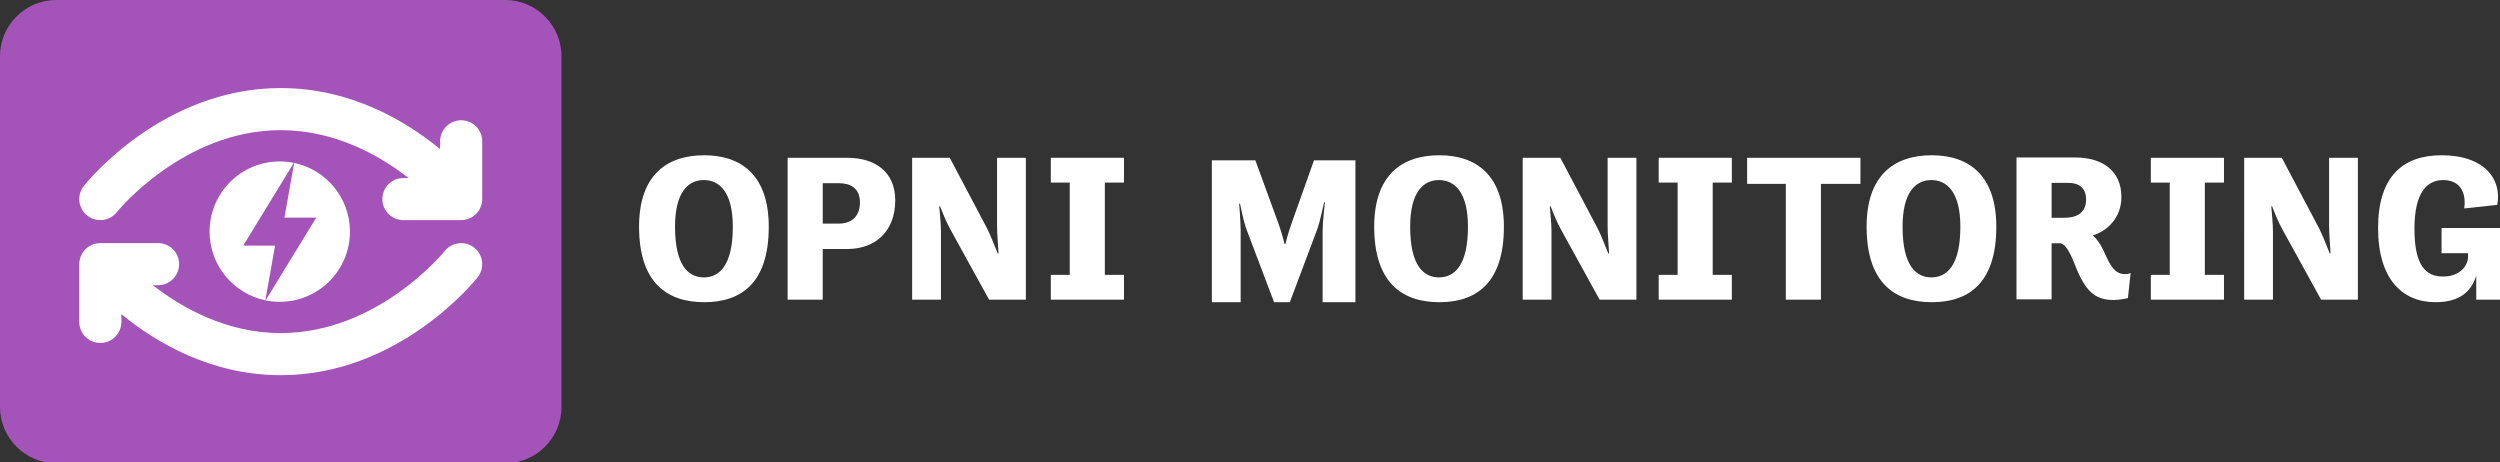 <?xml version="1.0" encoding="UTF-8" standalone="no"?>
<!-- Created with Inkscape (http://www.inkscape.org/) -->

<svg
   width="235.989mm"
   height="43.656mm"
   viewBox="0 0 235.989 43.656"
   version="1.1"
   id="svg5"
   inkscape:version="1.1.2 (0a00cf5339, 2022-02-04, custom)"
   sodipodi:docname="opni-monitoring-logo-light.svg"
   inkscape:export-filename="/home/joe/Pictures/opni-monitoring-logo.png"
   inkscape:export-xdpi="96"
   inkscape:export-ydpi="96"
   xmlns:inkscape="http://www.inkscape.org/namespaces/inkscape"
   xmlns:sodipodi="http://sodipodi.sourceforge.net/DTD/sodipodi-0.dtd"
   xmlns="http://www.w3.org/2000/svg"
   xmlns:svg="http://www.w3.org/2000/svg">
  <rect x="0" y="0" width="235.989" height="43.656" fill="#333333" stroke="none"/>
  <sodipodi:namedview
     id="namedview7"
     pagecolor="#ffffff"
     bordercolor="#666666"
     borderopacity="1.0"
     inkscape:pageshadow="2"
     inkscape:pageopacity="0.0"
     inkscape:pagecheckerboard="0"
     inkscape:document-units="mm"
     showgrid="false"
     showguides="false"
     gridtolerance="10000"
     objecttolerance="10000"
     inkscape:snap-path-clip="false"
     inkscape:snap-path-mask="false"
     guidetolerance="20"
     inkscape:guide-bbox="true"
     inkscape:zoom="2.0000001"
     inkscape:cx="550.99999"
     inkscape:cy="143.25"
     inkscape:window-width="2507"
     inkscape:window-height="1411"
     inkscape:window-x="1973"
     inkscape:window-y="29"
     inkscape:window-maximized="1"
     inkscape:current-layer="g6210">
    <inkscape:grid
       type="xygrid"
       id="grid444"
       units="mm"
       spacingx="1.83"
       spacingy="1.83"
       originx="-30.427"
       originy="-56.885" />
    <sodipodi:guide
       position="47.625,43.652"
       inkscape:color="rgb(167,0,255)"
       inkscape:label=""
       orientation="-0,1"
       id="guide4680" />
    <sodipodi:guide
       position="47.625,0.002"
       inkscape:color="rgb(167,0,255)"
       inkscape:label="End"
       orientation="-0,1"
       id="guide4684" />
    <sodipodi:guide
       position="47.625,0.002"
       inkscape:color="rgb(167,0,255)"
       inkscape:label="Crossing 1"
       orientation="-0,-1"
       id="guide4688" />
    <sodipodi:guide
       position="60.854,50.271"
       orientation="1,0"
       id="guide5731" />
    <sodipodi:guide
       position="74.976,65.402"
       orientation="0,-1"
       id="guide5733" />
    <sodipodi:guide
       position="74.275,28.16"
       orientation="0,-1"
       id="guide5735" />
    <sodipodi:guide
       position="74.275,14.766"
       orientation="0,-1"
       id="guide5737" />
    <sodipodi:guide
       position="52.917,55.562"
       orientation="1,0"
       id="guide5741" />
    <sodipodi:guide
       position="106.11,76.455"
       orientation="1,0"
       id="guide5743" />
  </sodipodi:namedview>
  <defs
     id="defs2">
    <style
       type="text/css"
       id="style1092">
	.st0{fill:#A453B9;}
	.st1{fill:#FFFFFF;}
	.st2{fill:#344845;}
	.st3{fill:#D13306;}
	.st4{fill:#004D93;}
	.st5{fill:#0081BE;}
	.st6{fill:#1167F1;}
	.st7{fill:#FFC400;}
	.st8{fill:#FF7A3D;}
	.st9{fill:#00A580;}
	.st10{fill:#53C3D0;}
	.st11{fill:#671C4C;}
	.st12{fill:#00E3C2;}
	.st13{fill:#BC2A46;}
	.st14{fill:#FF192E;}
	.st15{fill:#00B056;}
</style>
  </defs>
  <g
     inkscape:label="Layer 1"
     inkscape:groupmode="layer"
     id="layer1"
     transform="translate(-30.427,-56.885)">
    <style
       type="text/css"
       id="style9">
	.st0{fill:#A453B9;}
	.st1{fill:#FFFFFF;}
	.st2{fill:#344845;}
	.st3{fill:#D13306;}
	.st4{fill:#004D93;}
	.st5{fill:#0081BE;}
	.st6{fill:#1167F1;}
	.st7{fill:#FFC400;}
	.st8{fill:#FF7A3D;}
	.st9{fill:#00A580;}
	.st10{fill:#53C3D0;}
	.st11{fill:#671C4C;}
	.st12{fill:#00E3C2;}
	.st13{fill:#BC2A46;}
	.st14{fill:#FF192E;}
	.st15{fill:#00B056;}
</style>
    <g
       id="g838"
       transform="translate(21.738,1.358)"
       style="stroke-width:1;stroke-miterlimit:4;stroke-dasharray:none">
      <g
         id="g35"
         transform="matrix(0.265,0,0,0.265,7.972,56.611)"
         style="stroke-width:3.78;stroke-miterlimit:4;stroke-dasharray:none" />
      <g
         id="g694"
         transform="translate(0.248,-0.58)"
         style="stroke-width:1;stroke-miterlimit:4;stroke-dasharray:none" />
      <g
         id="g6210"
         style="stroke-width:1;stroke-miterlimit:4;stroke-dasharray:none">
        <g
           id="g23"
           transform="matrix(0.265,0,0,0.265,8.689,55.528)"
           style="stroke-width:3.78;stroke-miterlimit:4;stroke-dasharray:none">
          <path
             class="st0"
             d="M 180,165 H 20 C 9,165 0,156 0,145 V 20 C 0,9 9,0 20,0 h 160 c 11,0 20,9 20,20 v 125 c 0,11 -9,20 -20,20 z"
             id="path11"
             style="stroke-width:3.78;stroke-miterlimit:4;stroke-dasharray:none" />
          <g
             id="g21"
             style="stroke-width:3.78;stroke-miterlimit:4;stroke-dasharray:none">
            <path
               class="st1"
               d="m 171.771,50.337 c 0,-4.143 -3.357,-7.5 -7.5,-7.5 -4.143,0 -7.5,3.357 -7.5,7.5 v 2.759 C 144.698,43.2 125.024,31.361 100,31.361 c -42.074,0 -69.027,33.469 -70.154,34.894 -2.565,3.244 -2.016,7.945 1.223,10.519 3.239,2.571 7.955,2.031 10.532,-1.201 C 41.834,75.28 65.314,46.361 100,46.361 c 19.38,0 35.258,9.027 45.541,17.046 h -1.84 c -4.143,0 -7.5,3.357 -7.5,7.5 0,4.143 3.357,7.5 7.5,7.5 h 20.57 c 9.8e-4,0 0.002,0 0.002,0 9.7e-4,0 0.002,0 0.002,0 0.003,0 0.005,-7.33e-4 0.008,-7.33e-4 0.37,-4.88e-4 0.73,-0.036 1.085,-0.089 0.073,-0.011 0.145,-0.02 0.218,-0.033 0.357,-0.063 0.705,-0.15 1.042,-0.261 0.056,-0.019 0.111,-0.041 0.167,-0.061 0.746,-0.267 1.436,-0.647 2.051,-1.122 0.024,-0.019 0.052,-0.031 0.076,-0.05 0.018,-0.014 0.034,-0.031 0.052,-0.045 0.114,-0.092 0.222,-0.191 0.331,-0.29 0.078,-0.071 0.159,-0.139 0.234,-0.212 0.086,-0.084 0.164,-0.175 0.245,-0.263 0.087,-0.094 0.177,-0.187 0.259,-0.284 0.057,-0.068 0.107,-0.142 0.161,-0.212 0.095,-0.123 0.192,-0.245 0.278,-0.372 0.043,-0.064 0.08,-0.133 0.122,-0.198 0.087,-0.138 0.176,-0.275 0.253,-0.417 0.058,-0.106 0.107,-0.219 0.16,-0.328 0.051,-0.106 0.107,-0.21 0.153,-0.318 0.065,-0.152 0.118,-0.309 0.173,-0.465 0.025,-0.071 0.055,-0.139 0.077,-0.211 0.047,-0.149 0.083,-0.303 0.121,-0.457 0.021,-0.084 0.047,-0.166 0.064,-0.25 0.027,-0.126 0.043,-0.256 0.064,-0.385 0.019,-0.117 0.041,-0.233 0.053,-0.35 0.011,-0.104 0.015,-0.211 0.022,-0.317 0.01,-0.146 0.021,-0.291 0.022,-0.437 0,-0.023 0.003,-0.046 0.003,-0.069 V 50.337 Z"
               id="path13"
               style="stroke-width:3.78;stroke-miterlimit:4;stroke-dasharray:none" />
            <path
               class="st1"
               d="m 168.932,88.227 c -3.239,-2.57 -7.954,-2.031 -10.532,1.201 -0.233,0.292 -23.714,29.211 -58.399,29.211 -19.38,0 -35.258,-9.027 -45.542,-17.046 h 1.84 c 4.143,0 7.5,-3.357 7.5,-7.5 0,-4.143 -3.357,-7.5 -7.5,-7.5 H 35.729 c -0.089,0 -0.176,0.01 -0.265,0.013 -0.135,0.005 -0.269,0.009 -0.404,0.02 -0.12,0.011 -0.238,0.028 -0.356,0.044 -0.124,0.017 -0.248,0.033 -0.372,0.057 -0.124,0.023 -0.245,0.053 -0.367,0.082 -0.115,0.028 -0.231,0.055 -0.345,0.089 -0.125,0.037 -0.247,0.079 -0.369,0.122 -0.108,0.038 -0.215,0.075 -0.322,0.118 -0.125,0.05 -0.247,0.107 -0.368,0.164 -0.099,0.046 -0.199,0.092 -0.297,0.143 -0.126,0.066 -0.248,0.138 -0.37,0.21 -0.089,0.053 -0.178,0.104 -0.266,0.161 -0.127,0.083 -0.248,0.173 -0.369,0.263 -0.061,0.045 -0.125,0.084 -0.184,0.131 -0.018,0.014 -0.034,0.031 -0.052,0.045 -0.114,0.092 -0.222,0.191 -0.331,0.29 -0.078,0.071 -0.159,0.139 -0.234,0.212 -0.085,0.084 -0.164,0.175 -0.245,0.263 -0.087,0.094 -0.177,0.187 -0.259,0.284 -0.057,0.068 -0.107,0.142 -0.161,0.212 -0.095,0.123 -0.192,0.245 -0.278,0.372 -0.043,0.063 -0.079,0.131 -0.12,0.196 -0.088,0.139 -0.177,0.276 -0.255,0.419 -0.058,0.107 -0.107,0.219 -0.16,0.329 -0.051,0.106 -0.107,0.209 -0.153,0.317 -0.065,0.152 -0.118,0.309 -0.173,0.466 -0.025,0.07 -0.054,0.139 -0.077,0.21 -0.047,0.149 -0.083,0.303 -0.121,0.457 -0.021,0.084 -0.047,0.166 -0.064,0.25 -0.027,0.126 -0.043,0.256 -0.064,0.385 -0.019,0.117 -0.041,0.233 -0.053,0.35 -0.011,0.104 -0.015,0.211 -0.022,0.317 -0.01,0.146 -0.021,0.291 -0.022,0.437 0,0.023 -0.003,0.046 -0.003,0.069 v 20.57 c 0,4.143 3.357,7.5 7.5,7.5 4.143,0 7.5,-3.357 7.5,-7.5 v -2.759 C 55.302,121.8 74.976,133.639 100,133.639 c 42.074,0 69.027,-33.469 70.154,-34.894 2.565,-3.244 2.016,-7.945 -1.223,-10.519 z"
               id="path15"
               style="stroke-width:3.78;stroke-miterlimit:4;stroke-dasharray:none" />
            <path
               class="st1"
               d="m 74.652,82.503 c 0,12.046 8.52,22.1 19.863,24.469 L 97.99,87.475 H 86.644 L 104.673,58.008 c -1.622,-0.331 -3.301,-0.505 -5.021,-0.505 -13.807,0 -25,11.193 -25,25 z"
               id="path17"
               style="stroke-width:3.78;stroke-miterlimit:4;stroke-dasharray:none" />
            <path
               class="st1"
               d="m 99.652,107.503 c 13.807,0 25,-11.193 25,-25 0,-12.048 -8.523,-22.103 -19.868,-24.47 l -3.469,19.465 H 112.66 L 94.613,106.995 c 1.628,0.333 3.313,0.508 5.039,0.508 z"
               id="path19"
               style="stroke-width:3.78;stroke-miterlimit:4;stroke-dasharray:none" />
          </g>
        </g>
        <path
           class="st2"
           d="m 69.014,76.929 c 0,-4.822 2.56,-6.746 6.151,-6.746 3.532,0 6.092,1.925 6.092,6.746 0,5.358 -2.639,7.124 -6.092,7.124 -3.592,0 -6.151,-1.925 -6.151,-7.124 z m 8.85,0 c 0,-3.333 -1.309,-4.405 -2.738,-4.405 -1.429,0 -2.718,1.072 -2.718,4.405 0,3.711 1.29,4.782 2.718,4.782 1.429,0 2.738,-1.072 2.738,-4.782 z"
           id="path25"
           style="stroke-width:1;stroke-miterlimit:4;stroke-dasharray:none;fill:#ffffff;fill-opacity:1" />
        <path
           class="st2"
           d="m 138.408,76.929 c 0,-4.822 2.56,-6.746 6.151,-6.746 3.532,0 6.092,1.925 6.092,6.746 0,5.358 -2.639,7.124 -6.092,7.124 -3.592,0 -6.151,-1.925 -6.151,-7.124 z m 8.85,0 c 0,-3.333 -1.309,-4.405 -2.738,-4.405 -1.429,0 -2.718,1.072 -2.718,4.405 0,3.711 1.29,4.782 2.718,4.782 1.429,0 2.738,-1.072 2.738,-4.782 z"
           id="path25-6"
           style="fill:#ffffff;stroke-width:1;stroke-miterlimit:4;stroke-dasharray:none;fill-opacity:1" />
        <path
           class="st2"
           d="m 83.037,70.421 h 5.615 c 2.639,0 4.544,1.33 4.544,4.008 0,2.917 -1.846,4.604 -4.544,4.604 h -2.302 v 4.782 h -3.314 z m 3.314,2.401 v 3.81 h 1.548 c 1.032,0 1.964,-0.556 1.964,-2.004 0,-1.369 -0.933,-1.806 -1.964,-1.806 z"
           id="path27"
           style="stroke-width:1;stroke-miterlimit:4;stroke-dasharray:none;fill:#ffffff;fill-opacity:1" />
        <path
           class="st2"
           d="m 94.791,70.421 h 3.552 l 3.512,6.647 c 0.298,0.575 0.695,1.588 1.012,2.381 h 0.079 c -0.04,-0.754 -0.139,-1.826 -0.139,-2.6 v -6.429 h 2.718 V 83.815 H 102.054 L 98.403,77.187 c -0.337,-0.595 -0.695,-1.468 -0.972,-2.183 h -0.08 c 0.06,0.754 0.159,1.647 0.159,2.381 v 6.429 H 94.791 Z"
           id="path29"
           style="stroke-width:1;stroke-miterlimit:4;stroke-dasharray:none;fill:#ffffff;fill-opacity:1" />
        <path
           class="st2"
           d="m 107.882,70.421 h 6.905 v 2.341 h -1.806 v 8.711 h 1.806 v 2.341 h -6.905 v -2.341 h 1.786 v -8.711 h -1.786 z"
           id="path31"
           style="stroke-width:1;stroke-miterlimit:4;stroke-dasharray:none;fill:#ffffff;fill-opacity:1" />
        <path
           class="st2"
           d="m 152.425,70.421 h 3.552 l 3.512,6.647 c 0.298,0.575 0.695,1.588 1.012,2.381 h 0.079 c -0.04,-0.754 -0.139,-1.826 -0.139,-2.6 v -6.429 h 2.718 v 13.394 h -3.473 l -3.651,-6.628 c -0.337,-0.595 -0.695,-1.468 -0.972,-2.183 h -0.08 c 0.06,0.754 0.159,1.647 0.159,2.381 v 6.429 h -2.718 z"
           id="path29-7"
           style="fill:#ffffff;stroke-width:1;stroke-miterlimit:4;stroke-dasharray:none;fill-opacity:1" />
        <path
           class="st2"
           d="m 220.529,70.421 h 3.552 l 3.512,6.647 c 0.298,0.575 0.695,1.587 1.012,2.381 h 0.079 c -0.04,-0.754 -0.139,-1.826 -0.139,-2.6 v -6.429 h 2.718 v 13.394 h -3.473 l -3.651,-6.628 c -0.337,-0.595 -0.695,-1.468 -0.972,-2.183 h -0.08 c 0.06,0.754 0.159,1.647 0.159,2.381 v 6.429 h -2.718 z"
           id="path29-7-9"
           style="fill:#ffffff;stroke-width:1;stroke-miterlimit:4;stroke-dasharray:none;fill-opacity:1" />
        <path
           class="st2"
           d="m 165.262,70.421 h 6.905 v 2.341 h -1.806 v 8.711 h 1.806 v 2.341 h -6.905 v -2.341 h 1.786 v -8.711 h -1.786 z"
           id="path31-5"
           style="fill:#ffffff;stroke-width:1;stroke-miterlimit:4;stroke-dasharray:none;fill-opacity:1" />
        <path
           class="st2"
           d="m 184.889,76.929 c 0,-4.822 2.56,-6.746 6.151,-6.746 3.532,0 6.092,1.925 6.092,6.746 0,5.358 -2.639,7.124 -6.092,7.124 -3.592,0 -6.151,-1.925 -6.151,-7.124 z m 8.85,0 c 0,-3.333 -1.309,-4.405 -2.738,-4.405 -1.429,0 -2.718,1.072 -2.718,4.405 0,3.711 1.29,4.782 2.718,4.782 1.429,0 2.738,-1.072 2.738,-4.782 z"
           id="path25-6-5"
           style="fill:#ffffff;stroke-width:1;stroke-miterlimit:4;stroke-dasharray:none;fill-opacity:1" />
        <path
           class="st2"
           d="m 211.718,70.421 h 6.905 v 2.341 h -1.806 v 8.711 h 1.806 v 2.341 H 211.718 v -2.341 h 1.786 V 72.762 H 211.718 Z"
           id="path31-5-2"
           style="fill:#ffffff;stroke-width:1;stroke-miterlimit:4;stroke-dasharray:none;fill-opacity:1" />
        <path
           class="st2"
           d="m 199.038,70.391 h 5.516 c 2.619,0 4.385,1.27 4.385,3.731 0,2.004 -1.369,3.215 -2.699,3.631 0.397,0.337 0.695,0.794 0.932,1.27 0.556,1.131 0.933,2.381 2.103,2.381 0.298,0 0.536,-0.099 0.536,-0.099 l -0.258,2.361 c 0,0 -0.714,0.179 -1.329,0.179 -1.587,0 -2.5,-0.615 -3.433,-2.738 -0.397,-0.952 -0.953,-2.619 -1.687,-2.619 h -0.754 v 5.298 h -3.314 z m 3.314,2.401 v 3.294 h 1.19 c 0.953,0 2.064,-0.298 2.064,-1.727 0,-1.171 -0.754,-1.567 -1.667,-1.567 z"
           id="path80-6"
           style="fill:#ffffff;stroke-width:1;stroke-miterlimit:4;stroke-dasharray:none;fill-opacity:1" />
        <path
           class="st2"
           d="m 123.082,70.659 h 4.107 l 2.183,5.973 c 0.337,0.952 0.575,1.925 0.575,1.925 h 0.08 c 0,0 0.238,-1.012 0.575,-1.925 l 2.123,-5.973 h 3.909 v 13.394 h -3.095 v -6.767 c 0,-0.794 0.218,-2.659 0.218,-2.659 h -0.079 c 0,0 -0.397,1.885 -0.655,2.56 l -2.58,6.866 h -1.488 l -2.599,-6.866 c -0.278,-0.714 -0.615,-2.441 -0.615,-2.441 h -0.079 c 0,0 0.139,1.746 0.139,2.54 v 6.767 h -2.718 z"
           id="path68-3"
           style="fill:#ffffff;stroke-width:1;stroke-miterlimit:4;stroke-dasharray:none;fill-opacity:1" />
        <path
           class="st2"
           d="m 239.162,77.048 h 5.516 v 6.767 h -2.242 v -2.262 c -0.476,1.488 -1.548,2.5 -3.85,2.5 -3.095,0 -5.417,-2.143 -5.417,-7.005 0,-4.861 2.341,-6.865 5.992,-6.865 4.107,0 5.715,2.322 5.259,4.683 l -3.116,0.337 c 0.238,-1.845 -0.675,-2.679 -1.984,-2.679 -1.448,0 -2.718,1.052 -2.718,4.584 0,3.532 1.091,4.524 2.699,4.524 1.488,0 2.322,-0.913 2.361,-1.825 v -0.377 h -2.5 z"
           id="path1106-2"
           style="fill:#ffffff;stroke-width:1;stroke-miterlimit:4;stroke-dasharray:none;fill-opacity:1" />
        <path
           class="st2"
           d="m 173.611,70.421 h 10.695 V 72.881 h -3.73 v 10.933 h -3.314 V 72.881 h -3.651 z"
           id="path126-3"
           style="fill:#ffffff;stroke-width:1;stroke-miterlimit:4;stroke-dasharray:none;fill-opacity:1" />
      </g>
      <style
         type="text/css"
         id="style4850">
	.st0{fill:#A453B9;}
	.st1{fill:#FFFFFF;}
	.st2{fill:#344845;}
	.st3{fill:#D13306;}
	.st4{fill:#004D93;}
	.st5{fill:#0081BE;}
	.st6{fill:#1167F1;}
	.st7{fill:#FFC400;}
	.st8{fill:#FF7A3D;}
	.st9{fill:#00A580;}
	.st10{fill:#53C3D0;}
	.st11{fill:#671C4C;}
	.st12{fill:#00E3C2;}
	.st13{fill:#BC2A46;}
	.st14{fill:#FF192E;}
	.st15{fill:#00B056;}
</style>
      <style
         type="text/css"
         id="style4999">
	.st0{fill:#A453B9;}
	.st1{fill:#FFFFFF;}
	.st2{fill:#344845;}
	.st3{fill:#D13306;}
	.st4{fill:#004D93;}
	.st5{fill:#0081BE;}
	.st6{fill:#1167F1;}
	.st7{fill:#FFC400;}
	.st8{fill:#FF7A3D;}
	.st9{fill:#00A580;}
	.st10{fill:#53C3D0;}
	.st11{fill:#671C4C;}
	.st12{fill:#00E3C2;}
	.st13{fill:#BC2A46;}
	.st14{fill:#FF192E;}
	.st15{fill:#00B056;}
</style>
    </g>
    <style
       type="text/css"
       id="style56">
	.st0{fill:#A453B9;}
	.st1{fill:#FFFFFF;}
	.st2{fill:#344845;}
	.st3{fill:#D13306;}
	.st4{fill:#004D93;}
	.st5{fill:#0081BE;}
	.st6{fill:#1167F1;}
	.st7{fill:#FFC400;}
	.st8{fill:#FF7A3D;}
	.st9{fill:#00A580;}
	.st10{fill:#53C3D0;}
	.st11{fill:#671C4C;}
	.st12{fill:#00E3C2;}
	.st13{fill:#BC2A46;}
	.st14{fill:#FF192E;}
	.st15{fill:#00B056;}
</style>
    <style
       type="text/css"
       id="style106">
	.st0{fill:#A453B9;}
	.st1{fill:#FFFFFF;}
	.st2{fill:#344845;}
	.st3{fill:#D13306;}
	.st4{fill:#004D93;}
	.st5{fill:#0081BE;}
	.st6{fill:#1167F1;}
	.st7{fill:#FFC400;}
	.st8{fill:#FF7A3D;}
	.st9{fill:#00A580;}
	.st10{fill:#53C3D0;}
	.st11{fill:#671C4C;}
	.st12{fill:#00E3C2;}
	.st13{fill:#BC2A46;}
	.st14{fill:#FF192E;}
	.st15{fill:#00B056;}
</style>
  </g>
</svg>
